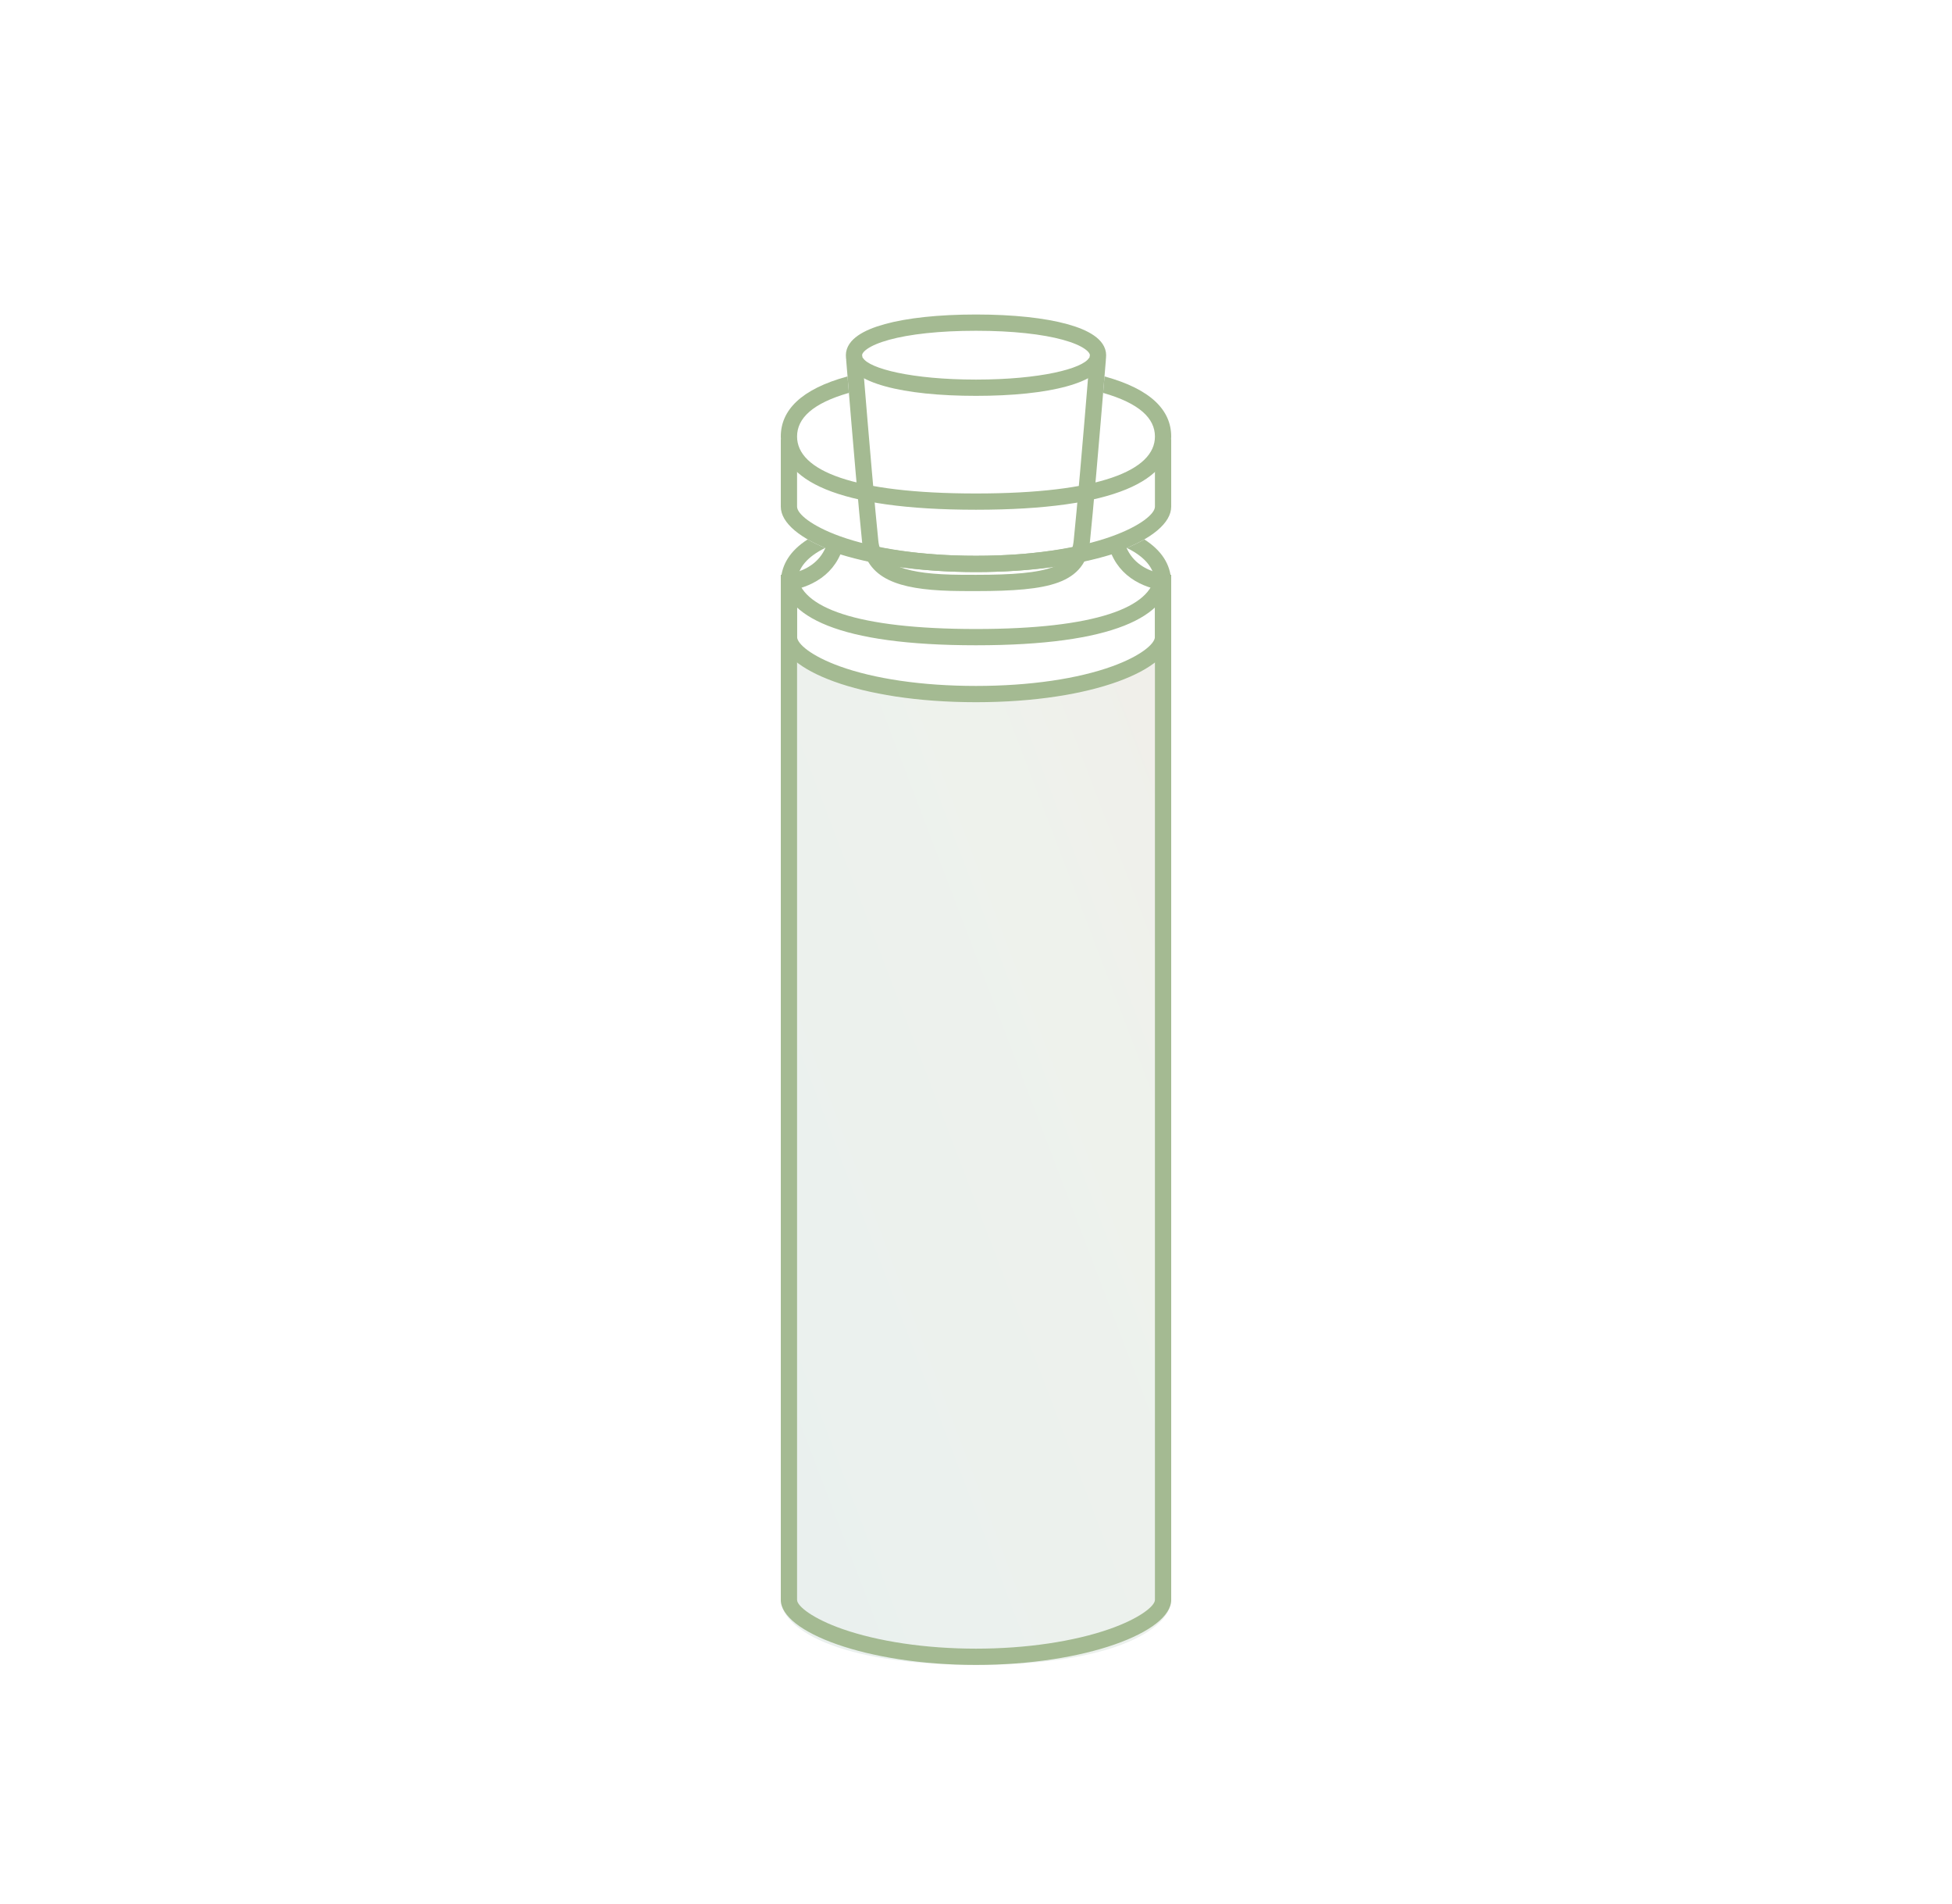 <svg xmlns="http://www.w3.org/2000/svg" width="120" height="117" viewBox="0 0 120 117">
  <defs>
    <linearGradient id="category--massage-oil-a" x1=".668%" y1=".668%" y2="100%">
      <stop offset="0%" stop-color="#C9DAD6"/>
      <stop offset="73.025%" stop-color="#D5DED0"/>
      <stop offset="100%" stop-color="#DAD5C9"/>
    </linearGradient>
  </defs>
  <g fill="none" fill-rule="evenodd">
    <rect width="120" height="180"/>
    <g transform="translate(48 19.33)">
      <path fill="url(#category--massage-oil-a)" fill-opacity=".4" d="M24,83 C24,83 23.977,26.277 24,24 C23.977,22.32 20.733,20 12,20 C3.267,20 0.023,22.32 0,24 C0.023,26.277 0,83 0,83 C0,83 2.052,79.976 12,80 C21.948,80.024 24,83 24,83 Z" transform="matrix(1 0 0 -1 0 103)"/>
      <path fill="#A4BA92" fill-rule="nonzero" d="M24 16L24 79C24 80.972 18.749 83 12 83 5.251 83 0 80.972 0 79L0 16C0 16 2.693 16 2.976 13.448 5.079 14.268 8.195 14.83 12 14.83 15.805 14.83 18.921 14.268 21.024 13.448 21.307 16 24 16 24 16zM20.338 14.745C18.088 15.44 15.202 15.83 12 15.83 8.798 15.83 5.912 15.44 3.662 14.745 3.315 15.543 2.717 16.135 1.947 16.519 1.622 16.682 1.301 16.795 1 16.871L1 79C1 79.393 1.982 80.161 3.799 80.796 5.964 81.552 8.887 82 12 82 15.113 82 18.036 81.552 20.201 80.796 22.018 80.161 23 79.393 23 79L23 16.864C22.679 16.786 22.361 16.673 22.053 16.519 21.283 16.135 20.685 15.543 20.338 14.745zM19.9 3.805C22.771 4.589 24 5.896 24 7.5 24 10.157 20.627 12 12 12 3.373 12 4.3382774e-16 10.157 0 7.5 0 5.896 1.229 4.588 4.102 3.804 4.132 4.161 4.16 4.499 4.186 4.818 1.956 5.456 1 6.379 1 7.5 1 9.588 4.421 11 12 11 19.579 11 23 9.588 23 7.5 23 6.38 22.046 5.457 19.816 4.819 19.842 4.5 19.87 4.162 19.9 3.805z"/>
      <path fill="#A4BA92" fill-rule="nonzero" d="M23.995,16 C23.853,18.565 20.442,20.33 12,20.33 C3.558,20.33 0.147,18.565 0.005,16 L1.008,16 C1.19,17.995 4.629,19.33 12,19.33 C19.371,19.33 22.81,17.995 22.992,16 L23.995,16 Z"/>
      <path fill="#A4BA92" fill-rule="nonzero" d="M1.652,13.823 C0.576,14.511 0.058,15.364 0.005,16.33 L1.008,16.33 C1.078,15.557 1.638,14.883 2.726,14.348 C2.327,14.182 1.968,14.006 1.652,13.823 Z M22.348,13.823 C23.424,14.511 23.942,15.364 23.995,16.33 L22.992,16.33 C22.922,15.557 22.362,14.883 21.274,14.348 C21.673,14.182 22.032,14.006 22.348,13.823 Z"/>
      <path fill="#A4BA92" fill-rule="nonzero" d="M1,23.83 L0,23.83 L0,20.34 C0,18.36 4.751,16.321 12,16.321 C19.249,16.321 24,18.36 24,20.34 L24,23.83 L23,23.83 L23,20.34 C23,19.903 22.108,19.154 20.378,18.528 C18.271,17.766 15.334,17.321 12,17.321 C8.666,17.321 5.729,17.766 3.622,18.528 C1.892,19.154 1,19.903 1,20.34 L1,23.83 Z M0,23.83 L0,20.34 C0,18.36 4.751,16.321 12,16.321 C19.249,16.321 24,18.36 24,20.34 L24,23.83 L23,23.83 L23,20.34 C23,19.903 22.108,19.154 20.378,18.528 C18.271,17.766 15.334,17.321 12,17.321 C8.666,17.321 5.729,17.766 3.622,18.528 C1.892,19.154 1,19.903 1,20.34 L1,23.83 L0,23.83 Z" transform="rotate(180 12 20.075)"/>
      <path fill="#A4BA92" fill-rule="nonzero" d="M1,15.83 L-3.55271368e-15,15.83 L-7.88860905e-31,11.689 C-7.88860905e-31,9.709 4.751,7.67 12,7.67 C19.249,7.67 24,9.709 24,11.689 L24,15.83 L23,15.83 L23,11.689 C23,11.253 22.108,10.503 20.378,9.877 C18.271,9.115 15.334,8.67 12,8.67 C8.666,8.67 5.729,9.115 3.622,9.877 C1.892,10.503 1,11.253 1,11.689 L1,15.83 Z M0,15.179 L0,11.689 C0,9.709 4.751,7.67 12,7.67 C19.249,7.67 24,9.709 24,11.689 L24,15.179 L23,15.179 L23,11.689 C23,11.253 22.108,10.503 20.378,9.877 C18.271,9.115 15.334,8.67 12,8.67 C8.666,8.67 5.729,9.115 3.622,9.877 C1.892,10.503 1,11.253 1,11.689 L1,15.179 L0,15.179 Z" transform="rotate(180 12 11.75)"/>
      <path stroke="#A4BA92" d="M4.523,2.826 C4.97,8.277 5.294,11.985 5.497,13.949 C5.682,15.737 7.235,16.397 10.448,16.486 C10.881,16.498 11.232,16.5 12,16.5 C16.57,16.5 18.289,16.018 18.503,13.949 C18.705,11.986 19.031,8.281 19.479,2.831 L19.459,2.764 L19.486,2.64 C19.495,2.595 19.5,2.548 19.5,2.5 C19.5,1.357 16.584,0.5 12,0.5 C7.416,0.5 4.5,1.357 4.5,2.5 C4.5,2.549 4.505,2.597 4.515,2.643 L4.54,2.76 L4.523,2.826 Z"/>
      <path fill="#A4BA92" fill-rule="nonzero" d="M4.012,2.67 C4.236,4.215 7.534,5 12,5 C16.466,5 19.764,4.215 19.988,2.67 L18.948,2.67 C18.556,3.325 15.944,4 12,4 C8.056,4 5.444,3.325 5.052,2.67 L4.012,2.67 Z"/>
    </g>
  </g>
</svg>
